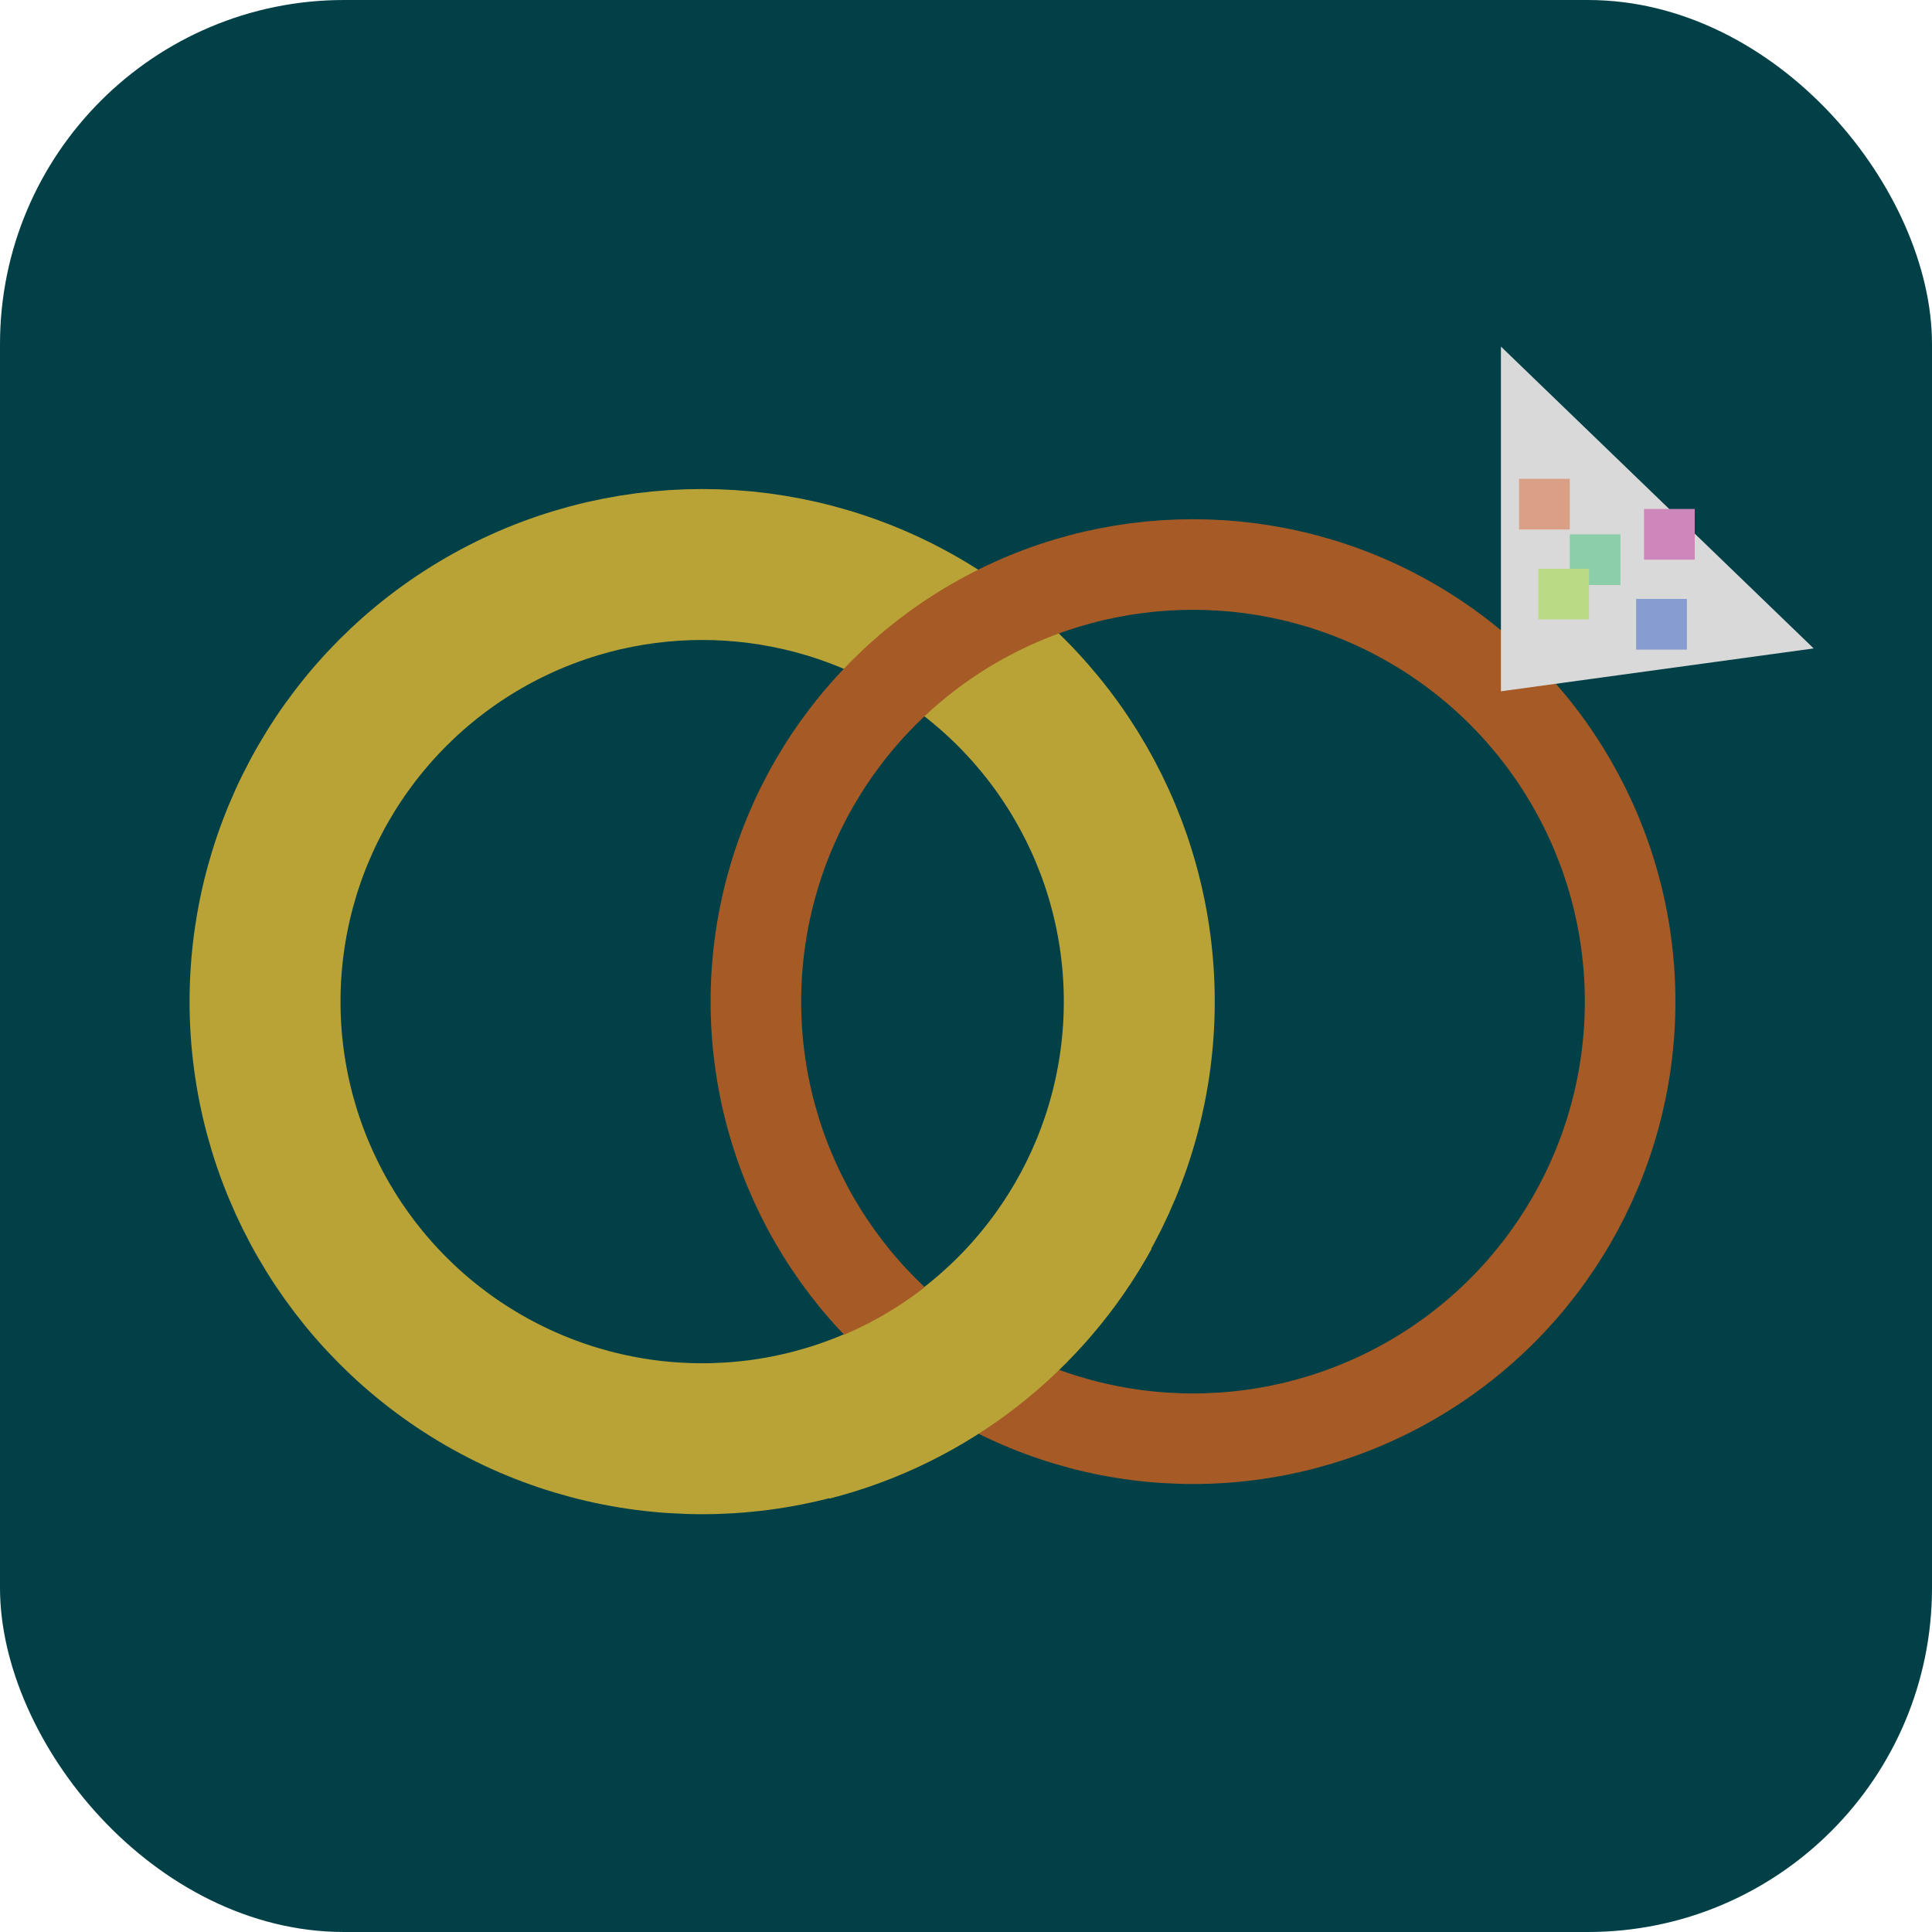 <?xml version="1.0" encoding="UTF-8"?>
<svg id="Layer_1" data-name="Layer 1" xmlns="http://www.w3.org/2000/svg" viewBox="0 0 32 32">
  <defs>
    <style>
      .cls-1 {
        stroke: #b9a337;
        stroke-width: 2.5px;
      }

      .cls-1, .cls-2 {
        fill: none;
        stroke-miterlimit: 10;
      }

      .cls-3 {
        fill: #d9a085;
      }

      .cls-4 {
        fill: #024047;
      }

      .cls-2 {
        stroke: #a65b26;
        stroke-width: 1.5px;
      }

      .cls-5 {
        fill: #dad9d9;
      }

      .cls-6 {
        fill: #879cd0;
      }

      .cls-7 {
        fill: #ce87ba;
      }

      .cls-8 {
        fill: #8ccea9;
      }

      .cls-9 {
        fill: #bbda86;
      }
    </style>
  </defs>
  <rect class="cls-4" x="0" width="32" height="32" rx="5.7" ry="5.7"/>
  <circle class="cls-1" cx="11.63" cy="16.59" r="7.24"/>
  <g>
    <circle class="cls-2" cx="19.76" cy="16.59" r="7.24"/>
    <polygon class="cls-5" points="24.86 11.45 24.86 5.74 30.04 10.74 24.86 11.45"/>
    <rect class="cls-3" x="25.16" y="7.93" width=".84" height=".84"/>
    <rect class="cls-8" x="26" y="8.85" width=".84" height=".84"/>
    <rect class="cls-7" x="27.23" y="8.43" width=".84" height=".84"/>
    <rect class="cls-6" x="27.1" y="9.92" width=".84" height=".84"/>
    <rect class="cls-9" x="25.48" y="9.42" width=".84" height=".84"/>
  </g>
  <path class="cls-1" d="M13.43,23.61c1.96-.5,3.6-1.8,4.55-3.53"/>
</svg>
